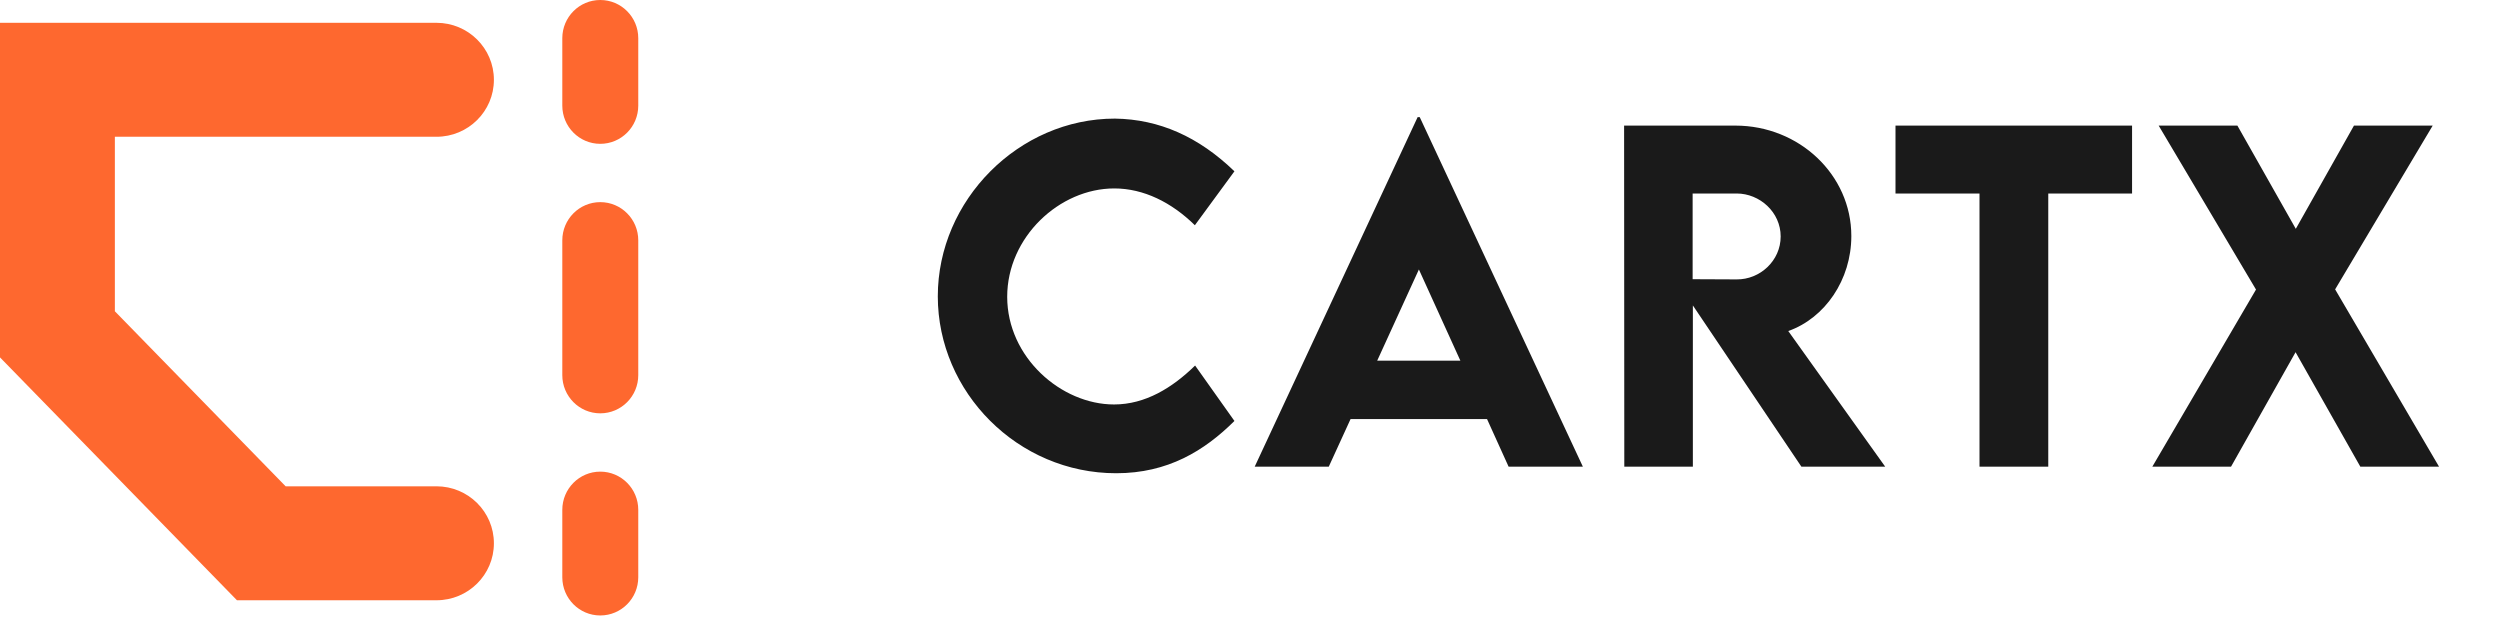 <svg width="75" height="19" viewBox="0 0 75 19" fill="none" xmlns="http://www.w3.org/2000/svg">
<path fill-rule="evenodd" clip-rule="evenodd" d="M0 0.684H13.094C14.046 0.684 14.817 1.449 14.817 2.394C14.817 3.338 14.046 4.103 13.094 4.103H3.446V9.338L8.569 14.589H13.094C14.046 14.589 14.817 15.354 14.817 16.299C14.817 17.243 14.046 18.008 13.094 18.008H7.109L0 10.722V0.684Z" fill="#FE682F"/>
<path fill-rule="evenodd" clip-rule="evenodd" d="M18.008 -4.9821e-08C18.638 -7.73363e-08 19.148 0.513 19.148 1.147L19.148 3.168C19.148 3.802 18.638 4.315 18.008 4.315C17.379 4.315 16.869 3.802 16.869 3.168L16.869 1.147C16.869 0.513 17.379 -2.23056e-08 18.008 -4.9821e-08ZM18.008 6.064C18.638 6.064 19.148 6.577 19.148 7.211L19.148 11.254C19.148 11.887 18.638 12.4 18.008 12.4C17.379 12.4 16.869 11.887 16.869 11.254L16.869 7.211C16.869 6.577 17.379 6.064 18.008 6.064ZM18.008 14.149C18.638 14.149 19.148 14.663 19.148 15.296L19.148 17.317C19.148 17.951 18.638 18.464 18.008 18.464C17.379 18.464 16.869 17.951 16.869 17.317L16.869 15.296C16.869 14.663 17.379 14.149 18.008 14.149Z" fill="#FE682F"/>
<path d="M33.485 14.197C35.034 14.197 36.132 13.524 37.033 12.629L35.853 10.966C35.173 11.632 34.361 12.134 33.421 12.134C31.841 12.134 30.216 10.725 30.216 8.903C30.216 7.113 31.784 5.653 33.428 5.653C34.31 5.653 35.148 6.072 35.846 6.757L37.033 5.139C35.961 4.104 34.78 3.577 33.447 3.558C30.565 3.558 28.134 6.002 28.134 8.89C28.134 11.766 30.533 14.197 33.485 14.197ZM45.258 14H47.486L42.592 3.514H42.529L37.641 14H39.863L40.517 12.572H44.611L45.258 14ZM41.316 10.82L42.567 8.084L43.811 10.82H41.316ZM56.556 14L53.648 9.931C54.747 9.544 55.54 8.395 55.54 7.081C55.54 5.24 53.972 3.768 52.062 3.768H48.723L48.729 14H50.786V9.163L54.042 14H56.556ZM50.779 5.805H52.1C52.791 5.805 53.42 6.364 53.42 7.094C53.42 7.824 52.798 8.389 52.1 8.382L50.779 8.376V5.805ZM63.962 3.768H56.865V5.805H59.385V14H61.448V5.805H63.962V3.768ZM64.57 14H66.931L68.867 10.566L70.81 14H73.171L70.054 8.681L72.981 3.768H70.619L68.874 6.865L67.122 3.768H64.76L67.68 8.687L64.57 14Z" fill="#1A1A1A"/>
</svg>
